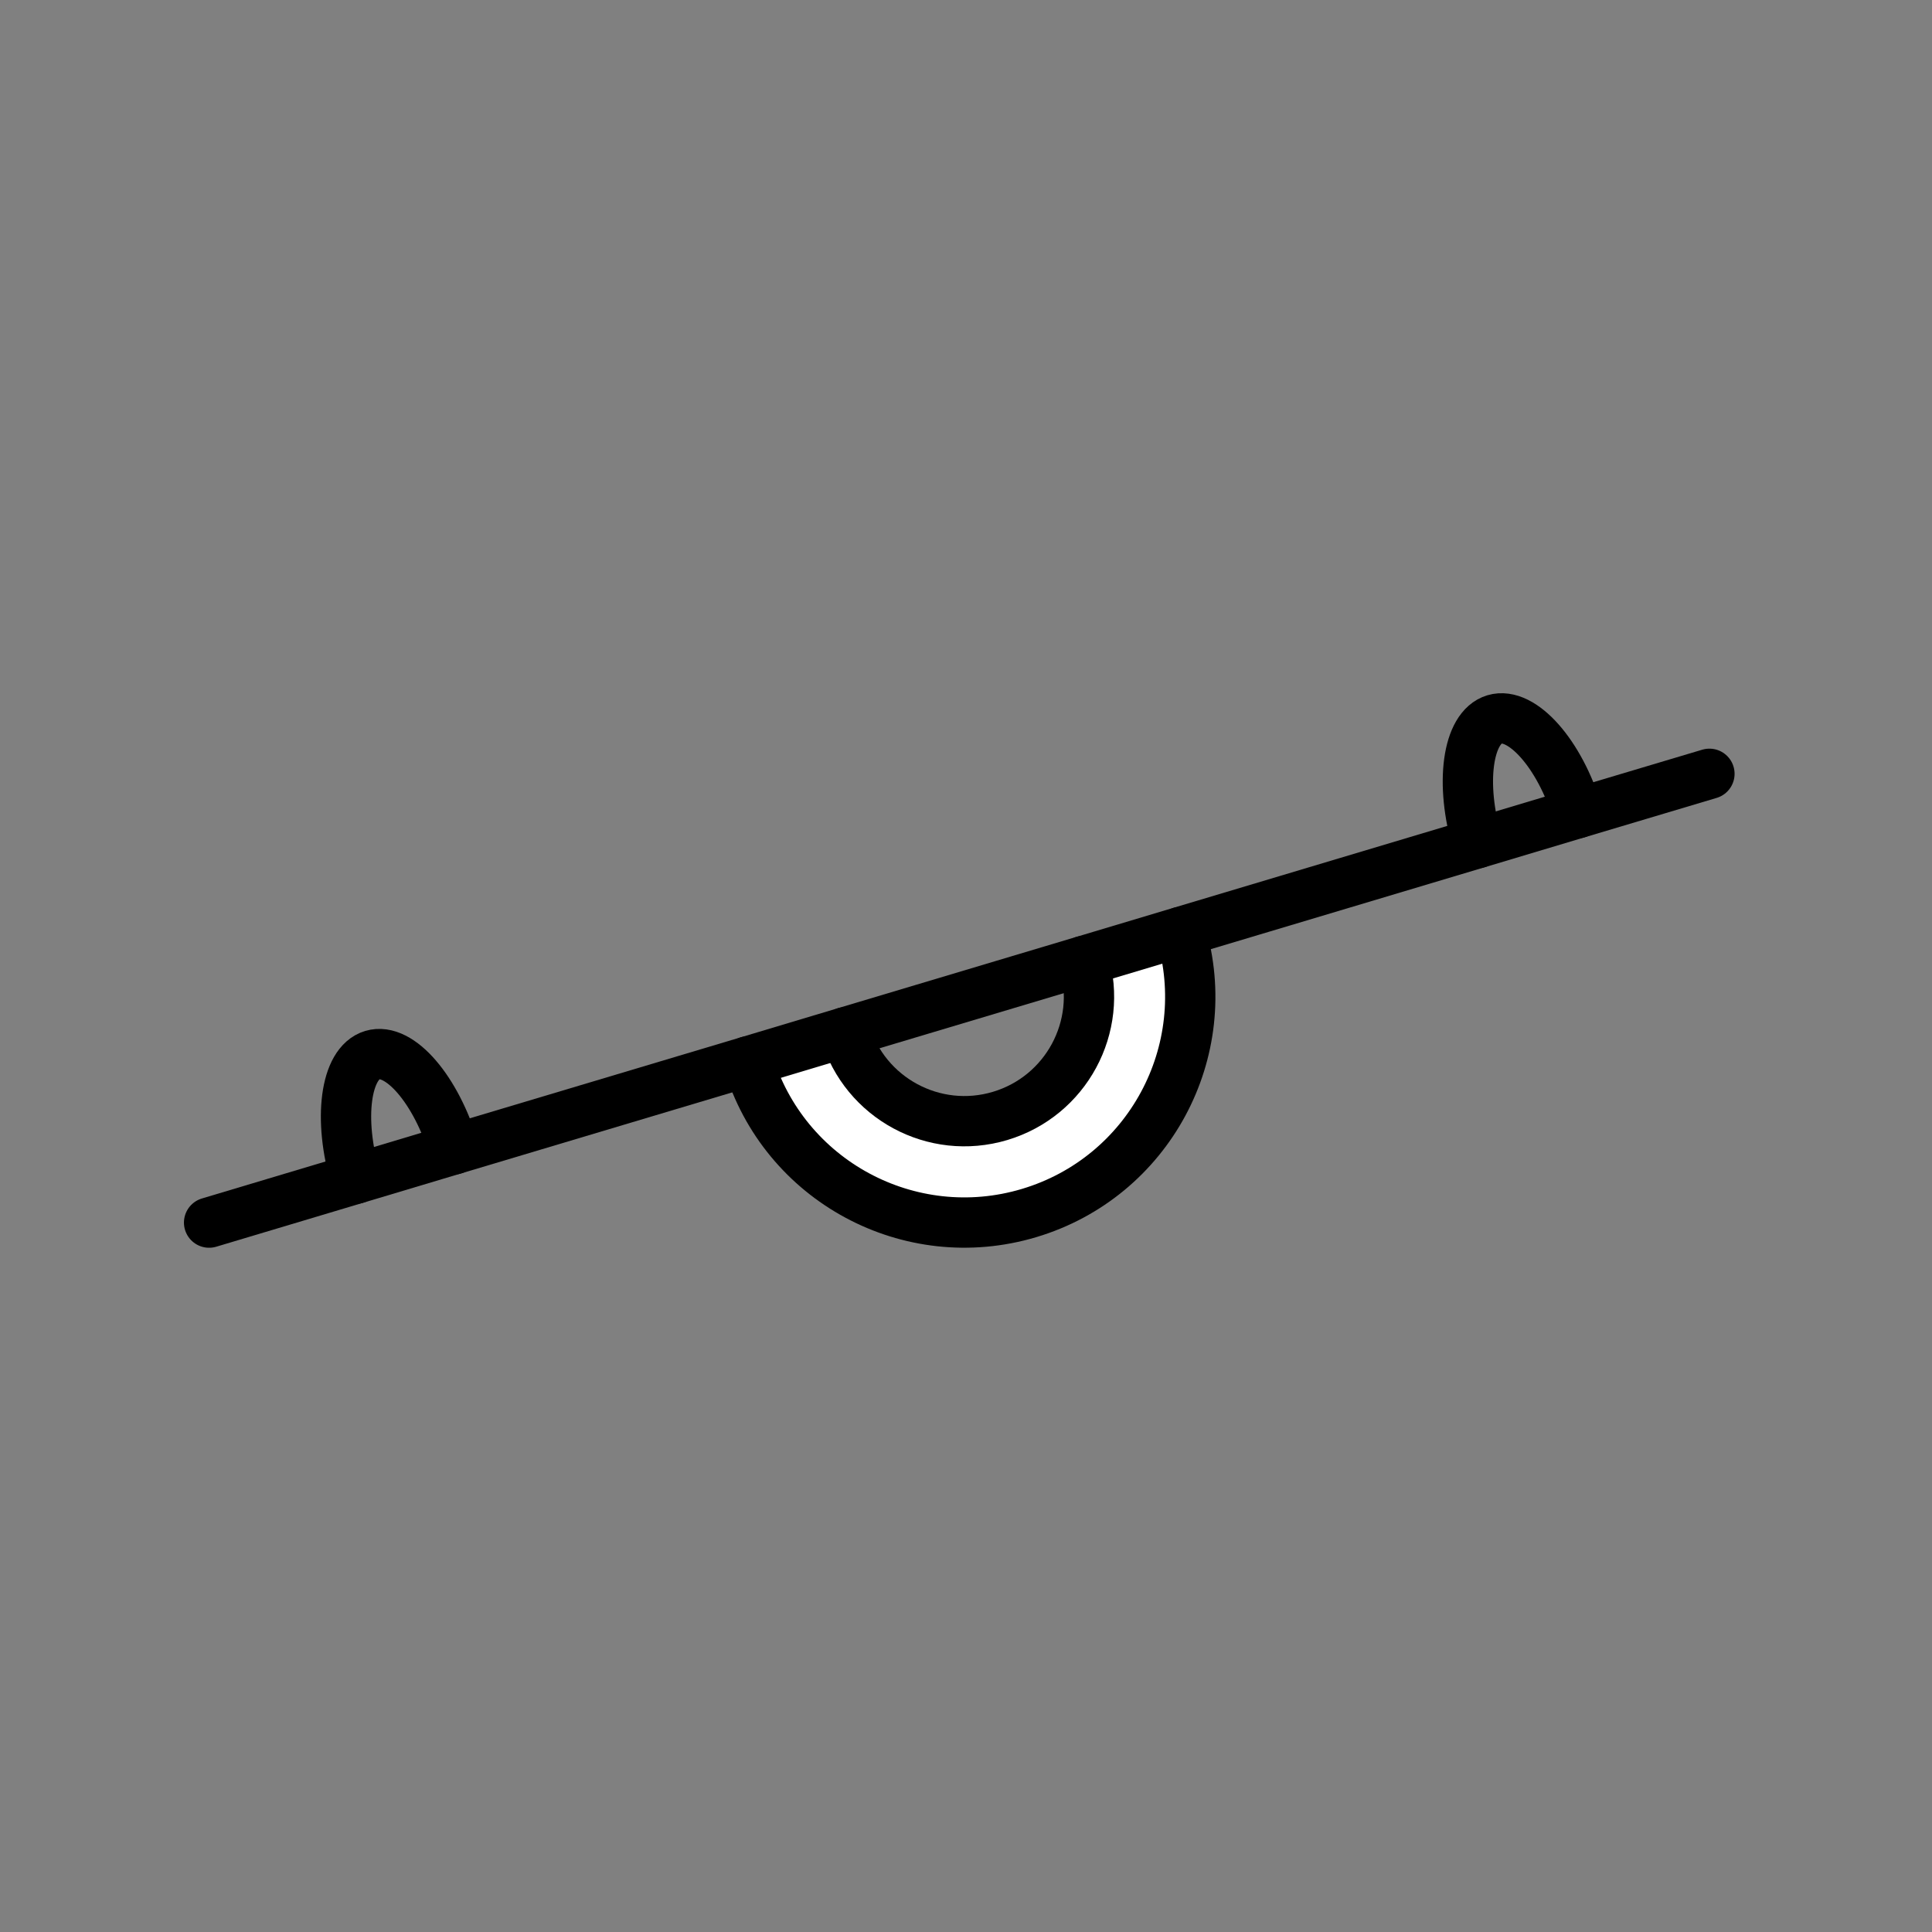 <svg xmlns="http://www.w3.org/2000/svg" viewBox="0 0 1920 1920">
    <rect x="0" y="0" width="1920" height="1920" fill="#808080" stroke="none"/>
    <style>
        .st0{fill:#fff}.st1,.st2{fill:none;stroke:#000;stroke-linecap:round;stroke-linejoin:round}.st1{stroke-miterlimit:10;stroke-width:50}.st2{stroke-width:.5}
    </style>
    <path class="st0" d="M1173.4 926.2c35.5 118.8-31.9 243.8-150.7 279.3-118.7 35.5-243.8-31.9-279.3-150.7v-.1l96.4-28.8v.1c19.6 65.5 88.6 102.7 154 83.1 65.5-19.6 102.7-88.5 83.1-154v-.1l96.5-28.8z" id="Layer_6"/>
    <g id="STROKE">
        <path class="st1" d="M1173.4 926.2c35.5 118.8-31.9 243.8-150.7 279.3-118.7 35.5-243.8-31.9-279.3-150.7"/>
        <path class="st1" d="M1077 955c19.6 65.5-17.6 134.4-83.1 154-65.5 19.6-134.4-17.6-154-83.1"/>
        <path class="st1" d="M207.8 1215l145.7-43.6 97.8-29.3 292.1-87.3 96.4-28.9 237.1-70.9 96.5-28.9 294.9-88.2 99.5-29.8 131-39.1"/>
        <path class="st1" d="M353.5 1171.4c-17.6-58.8-10.5-114.8 16.6-122.9 27.2-8.1 63.5 34.8 81.1 93.7"/>
        <path class="st1" d="M1468.3 837.9c-17.6-58.8-10.2-114.9 17-123 27.2-8.1 64.9 34.4 82.5 93.2"/>
    </g>
</svg>
